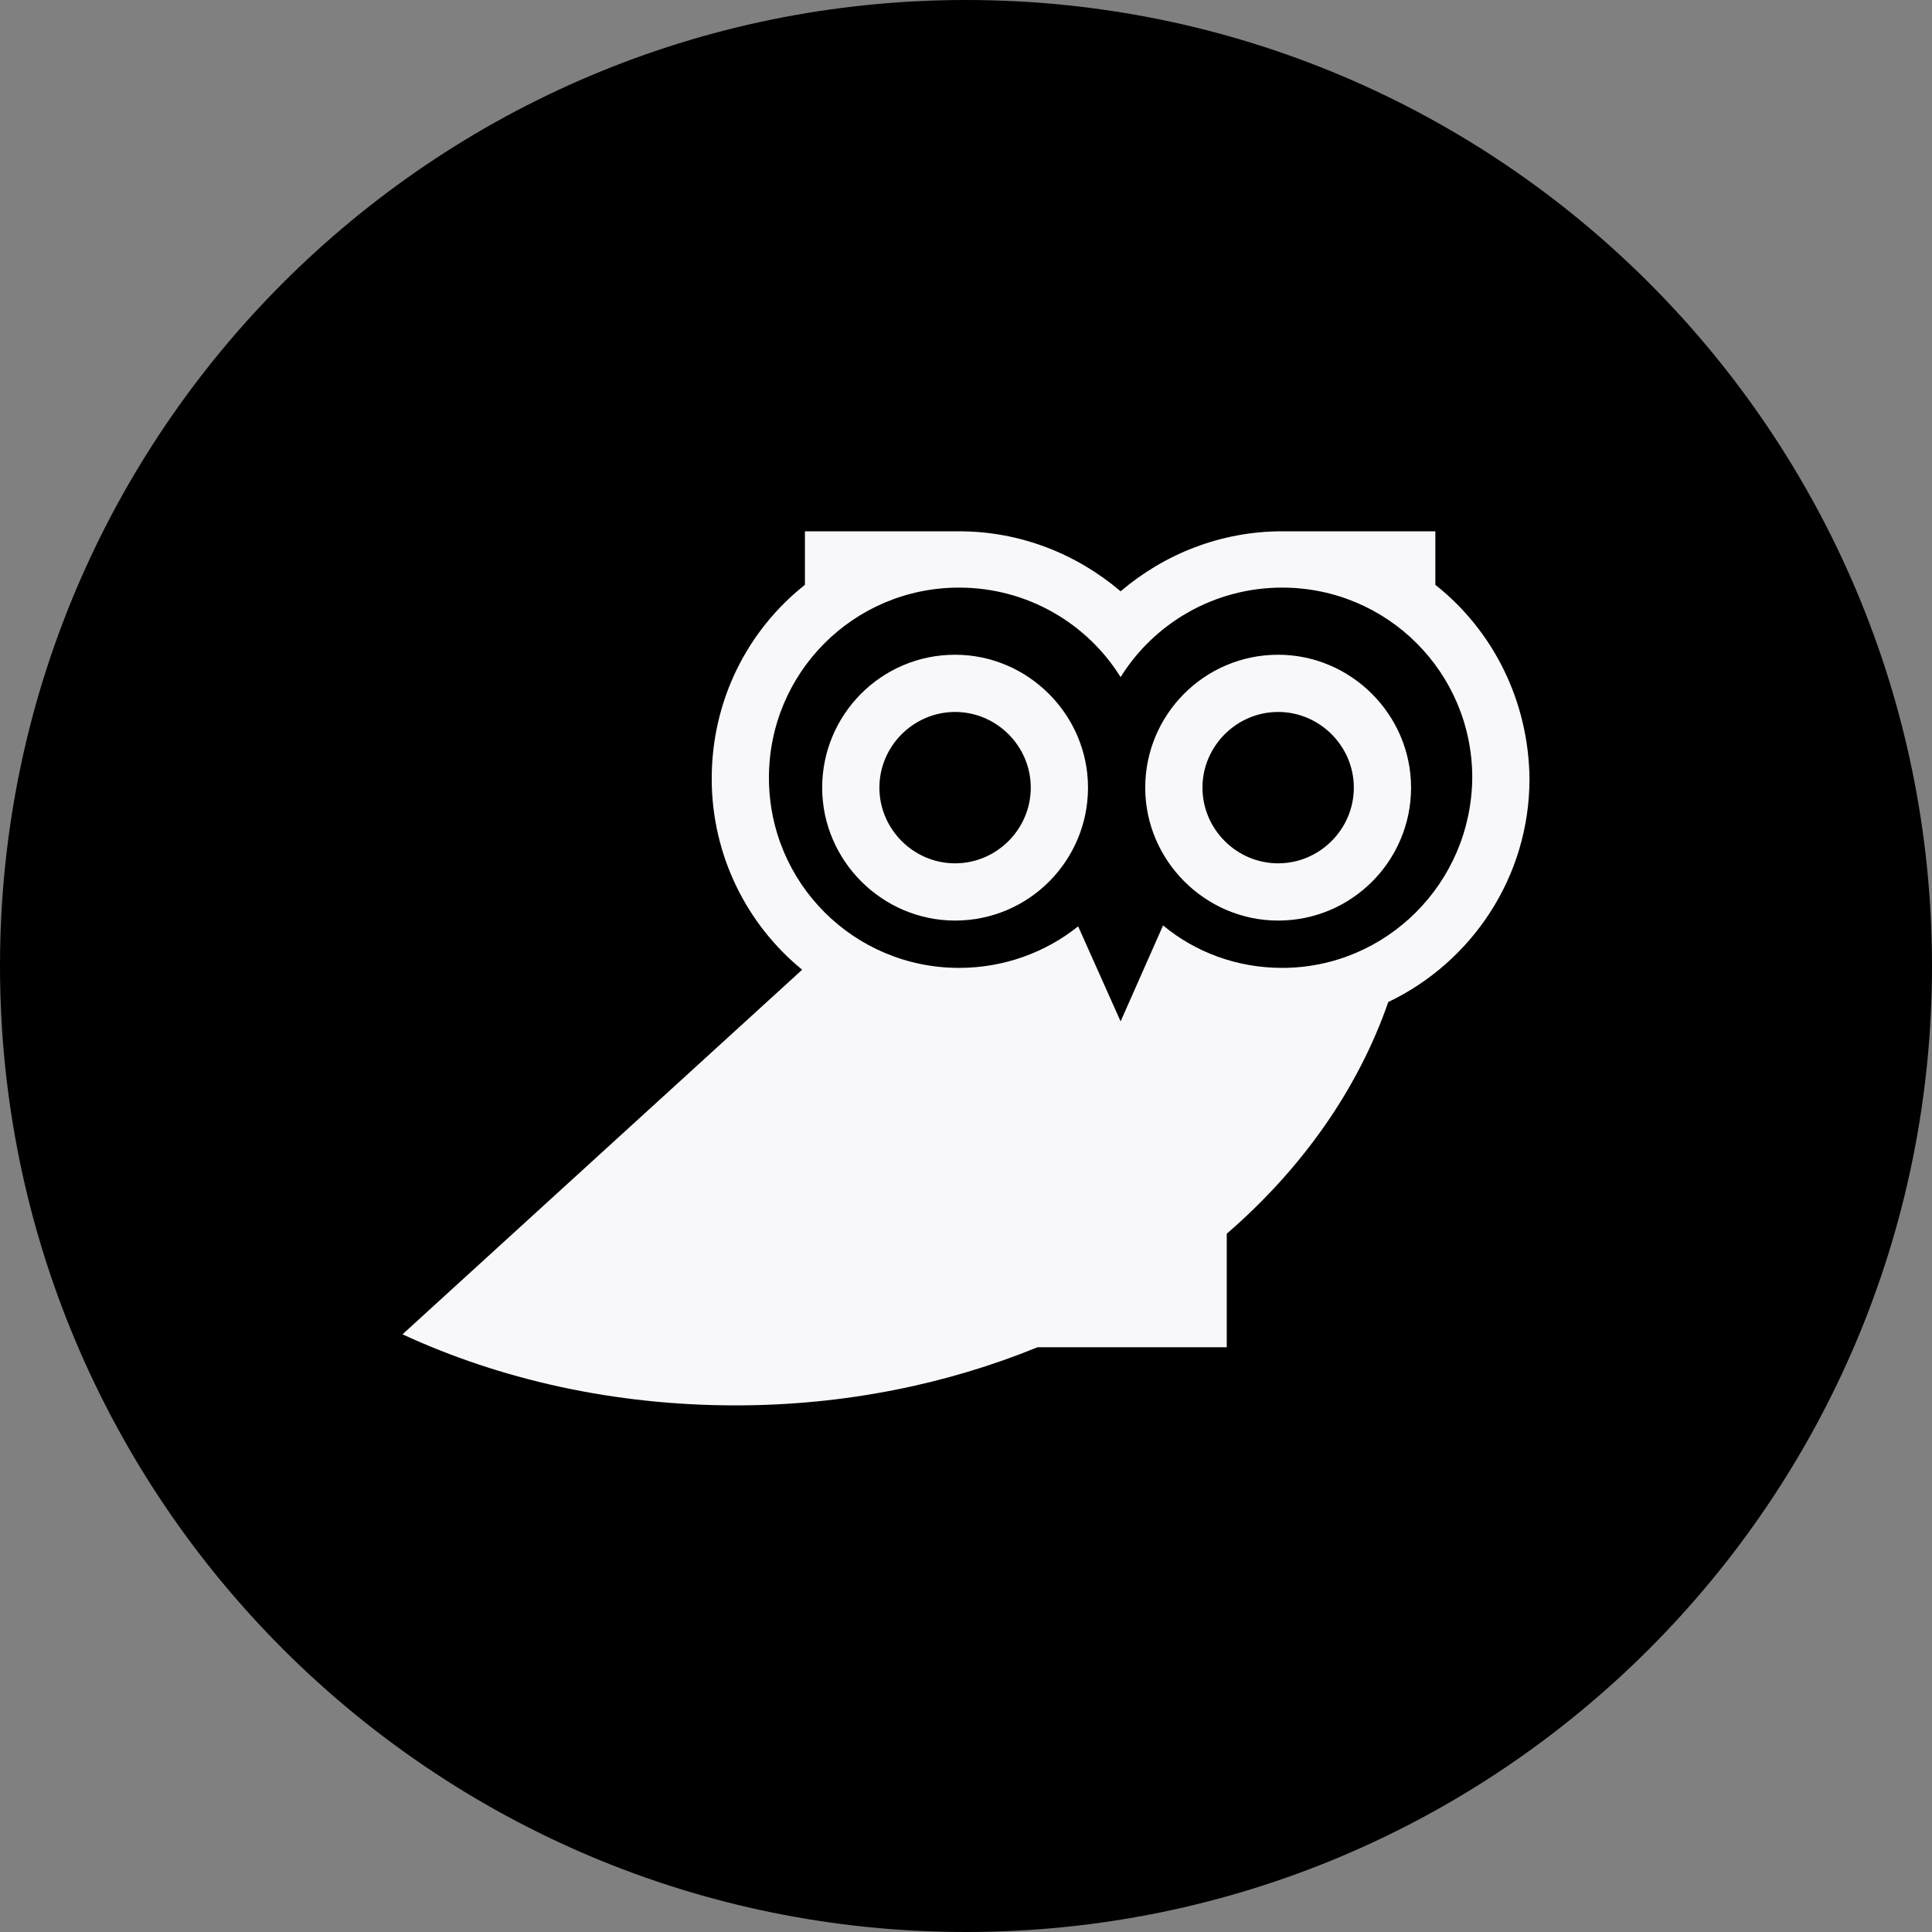 <svg width="120" height="120" viewBox="0 0 120 120" fill="none" xmlns="http://www.w3.org/2000/svg">
<rect x="0" y="0" width="120" height="120" fill="#808080" stroke="none"/>
<path d="M0 60C0 26.863 26.863 0 60 0C93.137 0 120 26.863 120 60C120 93.137 93.137 120 60 120C26.863 120 0 93.137 0 60Z" fill="black"/>
<path d="M89.152 36.325V33H79.635C75.794 33 72.297 34.433 69.603 36.727C66.908 34.433 63.411 33 59.57 33H49.996V36.325C46.441 39.134 44.206 43.491 44.206 48.364C44.206 53.123 46.384 57.423 49.824 60.232L25 82.877C31.077 85.686 38.129 87.291 45.696 87.291C52.461 87.291 58.825 85.973 64.443 83.68H76.196V76.628C80.84 72.615 84.337 67.685 86.228 62.238C91.388 59.773 95 54.499 95 48.364C94.943 43.491 92.707 39.134 89.152 36.325ZM79.635 60.117C76.826 60.117 74.246 59.142 72.24 57.48L69.603 63.442L66.966 57.537C64.959 59.142 62.379 60.117 59.57 60.117C53.034 60.117 47.76 54.843 47.76 48.307C47.76 41.772 53.034 36.497 59.57 36.497C63.812 36.497 67.539 38.733 69.603 42.058C71.667 38.733 75.393 36.497 79.635 36.497C86.171 36.497 91.445 41.772 91.445 48.307C91.388 54.843 86.114 60.117 79.635 60.117Z" fill="#F8F8FB"/>
<path d="M59.322 40.667C54.736 40.667 51.067 44.393 51.067 48.922C51.067 53.451 54.793 57.178 59.322 57.178C63.909 57.178 67.578 53.451 67.578 48.922C67.578 44.393 63.852 40.667 59.322 40.667ZM59.322 53.623C56.743 53.623 54.621 51.502 54.621 48.922C54.621 46.342 56.743 44.221 59.322 44.221C61.902 44.221 64.023 46.342 64.023 48.922C64.023 51.502 61.902 53.623 59.322 53.623ZM79.388 40.667C74.802 40.667 71.132 44.393 71.132 48.922C71.132 53.451 74.859 57.178 79.388 57.178C83.974 57.178 87.644 53.451 87.644 48.922C87.644 44.393 83.917 40.667 79.388 40.667ZM79.388 53.623C76.808 53.623 74.687 51.502 74.687 48.922C74.687 46.342 76.808 44.221 79.388 44.221C81.968 44.221 84.089 46.342 84.089 48.922C84.089 51.502 81.968 53.623 79.388 53.623Z" fill="#F8F8FB"/>
</svg>
